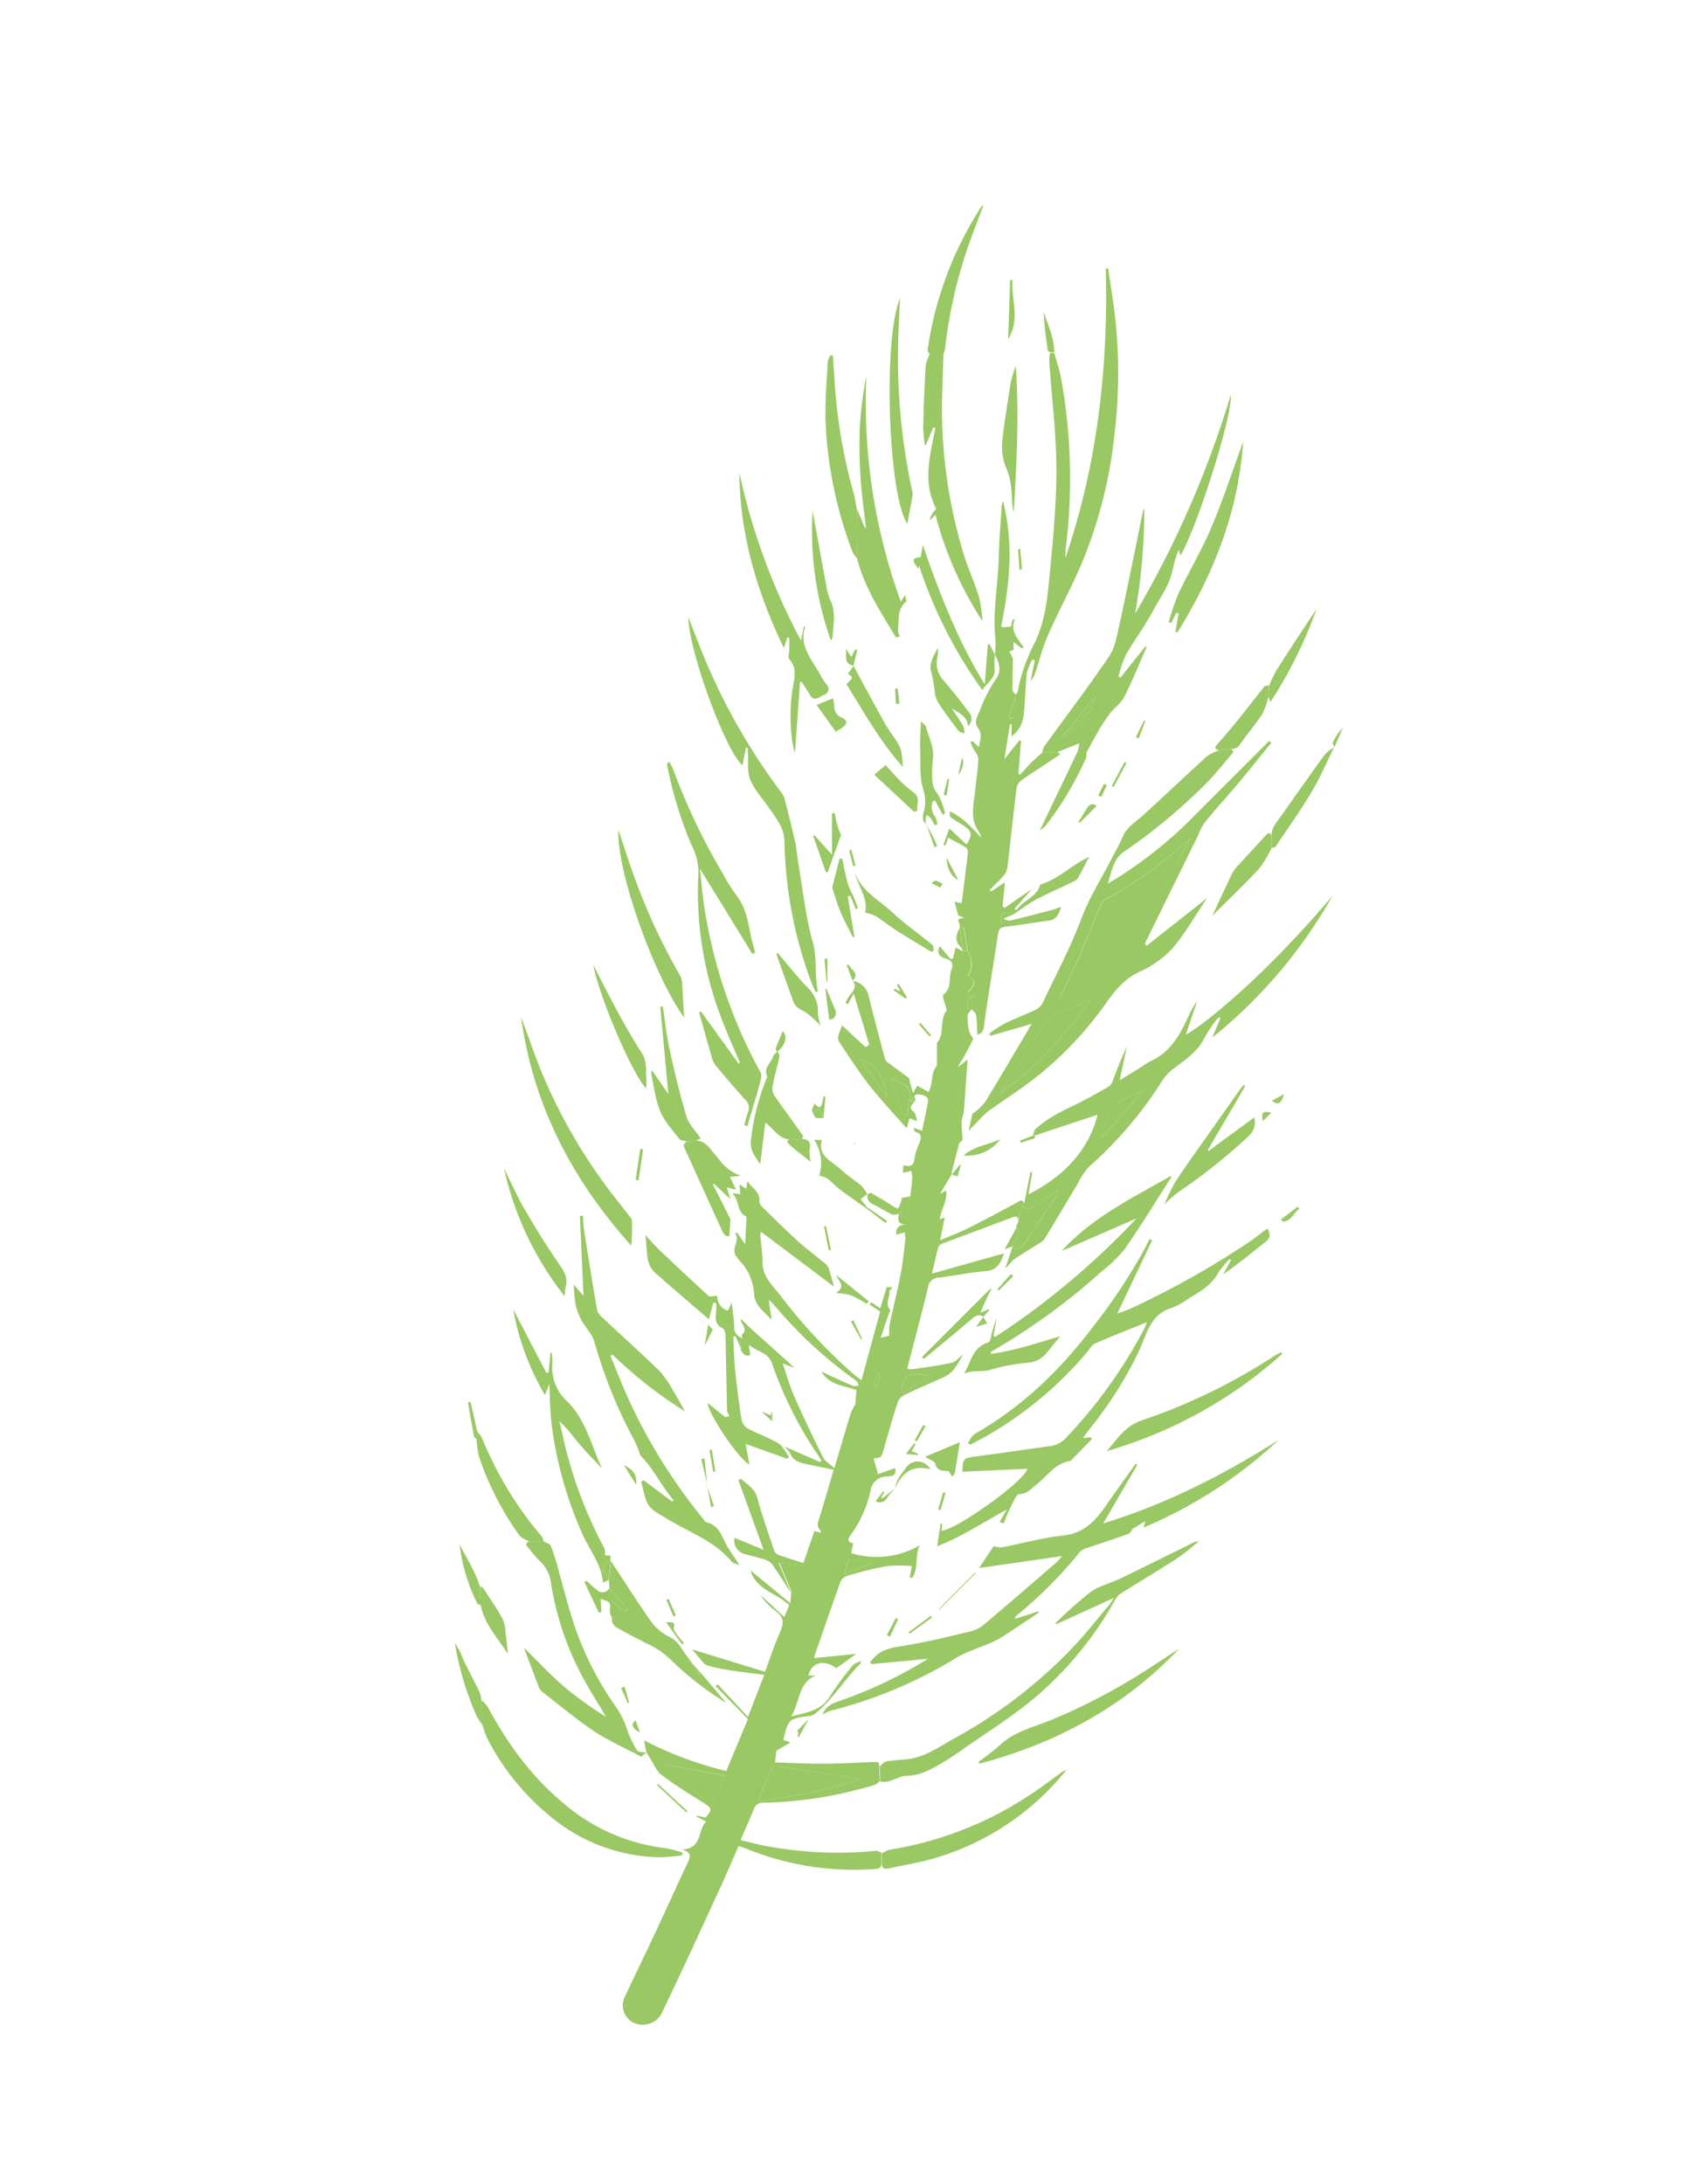 <svg id="Layer_1" data-name="Layer 1" xmlns="http://www.w3.org/2000/svg" viewBox="0 0 333.82 432"><defs><style>.cls-1{fill:#99c864;}</style></defs><title>fir</title><path class="cls-1" d="M186.68,70.1l-2.75,0c-.12-.33-.4-.68-.36-1A70.3,70.3,0,0,1,194.11,41c.1-.14.26-.25.53-.53-1.19,3.22-2.37,6.21-3.4,9.24a93.7,93.7,0,0,0-4.2,19A10.05,10.05,0,0,1,186.68,70.1Z"/><path class="cls-1" d="M200.33,55.38c-.22,3.9,1.59,7.88-.84,11.7q.19-5.85.4-11.71Z"/><path class="cls-1" d="M208.63,69.68h-.85c-.16-.12-.43-.23-.45-.36-.36-2.52-.7-5-.83-7.62C207.44,64.32,208.58,66.86,208.63,69.68Z"/><path class="cls-1" d="M189.86,183.15c.33-.5-1.23-1.54.92-1.56l-1.17-.56c-.26-1-.48-1.75-.73-2.66l1.4.26c.43-3.36.87-6.69,1.25-10a1.21,1.21,0,0,0-.4-1c-1.1-.69-2.27-1.27-3.5-1.94l-.56,1.56-.39-.12c.35-1,.71-2,1.16-3.28l3.44,3.19c1.18-2,1.06-2.61-.56-3.71-.86-.58-1.78-1.06-2.59-1.68-.24-.18-.22-.68-.15-1.19,2.4,1.15,4.17,3,6.19,5.25a6.82,6.82,0,0,0-.48-1.23c-1.85-2.53-1-5.3-.74-8,.19-2.12.59-4.23.63-6.35,0-.79-.77-1.6-1.16-2.41-.16-.33-.26-.69-.39-1l.36-.15,1.31,1.22c.2-1.38.79-2.54-.19-3.85s.16-2.6.56-3.84a25.18,25.18,0,0,1,1.57-3.43,18.37,18.37,0,0,1,1.39-2.29c1.24-1.7.69-3.31-.17-4.93v.06a17.7,17.7,0,0,0,.13-2.9c-.62-5.51.51-10.94.64-16.42.08-3.26.36-6.52.55-9.78a4,4,0,0,1,.28-1.35c2.18,8.34,1.31,16.63-.36,24.86a2.91,2.91,0,0,0,.49.16l1.47-.15.3-1.35.49-.12c-1.1,2.35.63,3.9,1.74,5.63l-.46.13-1.6-1.29.05,1.59-.85.33.69,1.4c0,2.17-.1,4.21-.07,6.26,0,.31.44.63.67.94-.46,1.43-.92,2.85-1.35,4.29,0,.1.25.41.36.39s.56-.19.58-.33c.15-1.45.24-2.9.35-4.35.14-.21.37-.4.4-.62a35.79,35.79,0,0,1,3.51-9.94c1.78-3.8,2.31-7.82,2.7-11.83.71-7.33,1.46-14.7,1.47-22,0-7.2-.92-14.4-1.41-21.61a9.18,9.18,0,0,1,.15-1.64h.85c.45,1.66,1,3.29,1.33,5a111.22,111.22,0,0,1,1.11,32.12,23.63,23.63,0,0,0-.26,3.47c6.36-18.62,8.5-37.8,8-57.32h.47c.49,3.44,1.08,6.86,1.45,10.31a101.55,101.55,0,0,1-.17,22.25,91.15,91.15,0,0,1-6.27,25.2c-2.08,5-4.7,9.77-6.89,14.72-1.07,2.4-1.69,5-2.54,7.47a4.47,4.47,0,0,1-.94,1.68c.29-1.37.57-2.74.86-4.1l-.48-.19A11.25,11.25,0,0,0,203.2,133c-.31,2.75-.3,5.53-.63,8.28a5.91,5.91,0,0,1-2.42,4.38c0-1,0-1.7.06-2.41l-.36,0c-.38,2.35-.76,4.7-1.11,6.89l3-3.72.31.09c-.18,2.17-.35,4.35-.53,6.52l.37.18c.69-.75,1.34-1.53,2.06-2.26s1.51-1.4,2.28-2.1l2.9-.07c1.1.25.4.63,0,.87-2.28,1.52-4.6,3-6.84,4.55a2.64,2.64,0,0,0-1.12,1.57c-.66,5.26-1.2,10.53-1.83,15.8a3.39,3.39,0,0,1-.78,1.67c-.85,1-1.82,1.85-2.73,2.77l.29.3,2.73-1.78c-.18,1.81-.32,3.25-.46,4.69l.41.35,5.44-3.77-3.47,3.93.36.32c1.31-2,4.12-2.65,4.71-5.12,3.66-1,6.15-3.88,9.67-5.43-.78,1.49-1.47,2.85-2.22,4.17a1.82,1.82,0,0,1-.79.65c-2.53,1.22-5.11,2.34-7.58,3.64-1.5.8-2.83,1.9-4.28,2.8a12.14,12.14,0,0,1-1.84.79l1.34-1c-2.11-.1-2.24.07-2.08,2.21l.56-1c.42.12.89.4,1.25.32,2.74-.65,5.46-1.36,8.18-2.07.56-.15,1.11-.37,1.94-.65-.5,1.49-.93,2.54-2.51,2.74-2.8.35-5.57.86-8.37,1.17-1,.11-1.45.38-1.6,1.36-.88,5.81-1.87,11.62-2.69,17.45-.15,1.08,0,2.12-1.42,2.59-.07-1.32-.07-2.62-.25-3.89-.06-.42-.56-.78-.86-1.17l.78-2.34-.39-.33c-.41.3-1.14.56-1.17.89-.06.63-.62,1.63.7,1.85-.27.42-.79.86-.77,1.26.11,1.46,0,3,1,4.28a.45.45,0,0,1,.09.39c-.71,1.36-1.41,2.73-2.17,4.06a5.85,5.85,0,0,0-.79,1.39l1.9-1.49c-.13,1.69-.23,3.06-.33,4.43-.14,1.94-.24,3.87-.42,5.8-.07.73-.43,1.43-.44,2.15,0,1.21.12,2.43.19,3.65v-.08l-.56.48-.09.08c-.46,1.77-.93,3.54-1.39,5.31-.08.31-.1.64-.15,1v-.06L186,236.13l1.24-.66c.2,2.12-1,3.77-1.29,5.67l1-.32c-.31,1.46-.59,2.83-.93,4.5,2.07-.89,4-1.61,5.78-2.51,3.14-1.57,6.21-3.25,9.3-4.89.57-.31,1.13-.91,1.56.12l-.34.45c-.29.95-.57,1.89-.86,2.83-.06-.81-.47-.8-1.15-.54-4.59,1.73-9.19,3.43-13.78,5.16a1.45,1.45,0,0,0-.85.73c-.45,1.61-.8,3.25-1.26,5.23l14.26-4c-.69,1.94-1.37,3.38-3.79,3.54-3,.19-6,.9-9,1.24a2.19,2.19,0,0,0-2.24,1.91c-1.3,5.35-2.72,10.66-4.13,16.1a2.72,2.72,0,0,0,.85.15c2.65-.39,5.31-.72,7.91-1.3.83-.18,1.51-1.05,2.29-1.63-1,1.67-1.73,3.54-3.79,4.46-2.61,1.16-5.24,2.29-7.81,3.53a2.69,2.69,0,0,0-1.33,1.43c-1,3.07-1.87,6.17-2.76,9.27-.49,1.7-.47,1.71-2,1.85l.85,3.12,3.41-1.2c.21,1.17-.25,1.62-1.46,1.66a3.2,3.2,0,0,0-3.4,2.73,23.29,23.29,0,0,1-4,8.9c-.51.69-.7,1.35.56,1.59l-.43,1.93a16.92,16.92,0,0,0,13.6-1.55c-1.06,2.11-.17,4.51-1.51,6.44l-.49-.08.41-2.23a27.46,27.46,0,0,0-5,0,74.26,74.26,0,0,0-7.62,1.87,2.32,2.32,0,0,0-1.43,1.07c-1.74,4.79-3.39,9.62-5.06,14.43-.06.18-.09.38-.19.81l8.34-.83-4,2.83c-2.33-1.77-4.89-1.21-5.5,1.46h1.39c-3.55,1.64-3,5.27-4.8,8.09,3.19-.83,6-1.16,7.7-4a57.26,57.26,0,0,1,4.49-6.1c.32-.41,1-.55,1.7-.91-.14.36-.15.52-.24.61-3.08,3.09-5.32,6.89-8.73,9.7a2.44,2.44,0,0,1-1.12.59c-4.25.51-4.39.61-5.34,4.77l1.41.47-2.79,1.63-.27,2.33c3.11.09,6.22.27,9.34.26,3.34,0,6.69-.21,10-.33.6,0,1.32-.23,1.28.75s.09,2,.13,3c-.32.25-.61.63-1,.74a80.54,80.54,0,0,1-22,3.55,1.81,1.81,0,0,0-1.94,1.27c-.8,2-1.69,3.92-2.64,6.12,1.75.41,3.26.83,4.8,1.12a77.25,77.25,0,0,0,22.1,1c.31,0,.65.26,1,.4,0,.69,0,1.38,0,2.07s-.36,1.07-1.22,1.13a56.69,56.69,0,0,1-25.49-4c-.47-.19-1-.34-1.56-.55-1.56,3.5-3,7-4.63,10.37Q136.29,387,130.88,398.3a4.23,4.23,0,0,1-5.28,1.86,3.78,3.78,0,0,1-2-5.13c2.06-4.42,4.21-8.8,6.28-13.22s4.11-9,6.21-13.42c.53-1.13.77-2.05-1.12-2.56,4.11-.28,3-3.82,4.76-5.55l-1.9-1,0-.19,1.82.4c1.35-1.72,1.26-1.82-.56-3-2.79-1.74-5.61-3.49-8.22-5.47-1-.77-1.52-2.18-2.25-3.3-.24-.37-.47-.75-.71-1.13v.05l-.48-2.43a72.51,72.51,0,0,0,16.28,6.07L148,340l-6.39-6.51.4-.36,6,6.45,3.22-8.32c-2.44-.32-4.76-.59-7.07-.95a40.46,40.46,0,0,1-4.21-.91,2.4,2.4,0,0,1-1-.83c-.65-.74-1.27-1.51-2-2.34l14.43,4.43c1.05-2.83,1.89-5.43,3-7.91.77-1.73.74-3-1-4.19a11.42,11.42,0,0,1-2.89-3.1l4.69,4.35c.45-1,.75-1.69,1-2.34-2.55-2.43-6.59-3.05-7.68-6.87l7.88,6.48c.08-.85.13-1.36.18-1.87l2.45-5.58-4.93-.52,2.53,6.1c-1.21-1.87-2.4-3.75-3.65-5.58a2.82,2.82,0,0,0-1.3-1.07c-1.4-.47-2.86-.79-4.29-1.19a2.69,2.69,0,0,1-2-3.2l5.73,2.36-5-13.81.49-.25c1.22,1.11,2.74,1.85,3.25,3.74.95,3.5,2.16,6.92,3.31,10.36a1.68,1.68,0,0,0,.83.94c1.62.6,3.28,1.09,5,1.65l2.18-6.37,1.22.37c0-.19.08-.32.05-.35a1.71,1.71,0,0,1-.43-2.11c1-3.3,2-6.63,2.95-10-1.85-.39-3.54-.75-5.24-1.09-1.37-.28-2.66-.58-3.3-2.05a5.8,5.8,0,0,0-1.24-1.49l7.11,3.11.26-.3c-.32-.52-.63-1.05-1-1.55a78.33,78.33,0,0,1-8.82-17.77c-.76-2.11-2.86-2.14-4.55-3.58l.29,2c-1.15.52-1.49-.49-2-1.1l1.09-.2-.58-1.88v.05c-.07-.28-.29-.73-.18-.83,1-.89.44-1.65-.09-2.48a.82.82,0,0,1-.07-.63c.7.67,1.54,1.48,2.4,2.26,2.1,1.9,4.22,3.78,6.33,5.67.56.51,1.1,1,1.81,1.69l-2.29-.86c.8,2.34,1.38,4.48,2.27,6.5,1.81,4.09,3.75,8.13,5.75,12.14.35.72,1.24,1.19,2.21,2.08,1.18-4,2.17-7.39,3.21-10.79a12.32,12.32,0,0,1,.93-1.85c.06-.8.14-1.73.23-2.82-2.38-.88-5.35-.92-6.94-3.65,2.15,1,4.16,1.94,6.21,2.82.31.14.78,0,1.18-.07-.17-.32-.24-.75-.5-.94A86.92,86.92,0,0,1,153,257.9c-.16-.19-.37-.34-.89-.83.23,1.56.4,2.76.58,3.95-1.46-1.53-3.3-2.78-3.46-5a10.54,10.54,0,0,0-2.48-6.25,10.78,10.78,0,0,1-1.18-1.46c-.88-1.47.92-2.9-.1-4.39l.39-.11,1.59,2.3c.08-1.55.18-3.35.26-5.15,0-.14,0-.38-.12-.42-1.93-.89-1.14-3.13-2.73-4.55l1.62.21-.15-1.92,1.34.85.23-1.52c.83,1.32,2.56,2.12,2.37,4a1.75,1.75,0,0,0,.59,1.14c2.35,2.29,4.68,4.61,7.12,6.81,1.76,1.59,3.69,3,5.51,4.53a2.58,2.58,0,0,1,.61,1.13c.3.93.54,1.87.94,3.27l-14.42-10.84a1.71,1.71,0,0,0-.17.63c.14,1.82.45,3.65.44,5.48,0,2.83,2.09,4.55,3.58,6.54A106.87,106.87,0,0,0,169,271.87c.36.32.77.59,1.47,1.11,1.28-4.71,2.5-9.17,3.7-13.57L172.06,258l.34-.43,1.79,1.19c.45-1.51.86-2.86,1.27-4.21l1.15.08c-.22.29-.64.59-.61.86.09,1.15-.89,2.3.07,3.5.2.25-.27,1-.44,1.52-.41,1.24-.83,2.48-1.37,4.09l1.72-.42a11.78,11.78,0,0,1,0-1.94c.75-3.49,1.6-7,2.28-10.45.43-2.22.63-4.48.89-6.73a5.48,5.48,0,0,0-.16-1.32l-1.61.46c-.25-1.2.47-1.9,1.86-2.1l.19-.36c.08-1.1-.15-2.36.31-3.29,1-1.94-.29-1.57-1.4-1.52l1.78-.3c.12-1,.3-2.25.4-3.49a8.05,8.05,0,0,0-.17-1.53l-1.69.34.12-1.51c1.54.51,2.08-.06,2.2-1.48a13.42,13.42,0,0,1,1-3c.31-.92.49-1.75-.84-2.08-.14,0-.2-.37-.42-.84l1.74.61c.4-1.95.84-3.86,1.18-5.8.16-.92-.93-1.5-2.44-1.38l-.57-.27,0,.06.88-1.54c.72.41,1.41.8,2.21,1.27,1-1.59.37-3.78,1.68-5.23l0-4.49c1.6-1.79.45-4.66,1.94-6.44-.26-1.17-1-2.84-.65-3.13,1.79-1.38.93-3.34,1.58-4.91.52-1.25,0-1.88-1.27-2.24s-1.7-1.37-1-2.39l2.1,2.57.49-.21.51-2.14,1.49.81,0-.07c.13,1.22.21,2.43.41,3.64a6.67,6.67,0,0,0,.59,1.42c-.85,1-.53,2.05-.05,3.16,1.61-1.74,1.58-2.51,0-3.15a4.73,4.73,0,0,0-.05-5.08v.06c-.23-1.52-.44-3.05-.73-4.56C190.65,183.38,190.15,183.29,189.86,183.15Zm-19.58,168.7c-5.54-.84-11.15-1.7-16.76-2.54-.24,0-.68.12-.75.3-.9,2.11-1.75,4.25-2.72,6.65A107,107,0,0,0,170.28,351.85ZM131.6,349l-.27.31,9.56,7.82,2.49-6Zm52.68-76.82c-4.34-1-5.66-.29-5.91,3.25Zm-11.82,37.22,0-.39-4.49-.73-.9,3Zm.28-35.08.67.17.85-2.75-.51-.16Z"/><path class="cls-1" d="M243.4,148.14c1,.29.51.81.16,1.22-1.49,1.76-2.94,3.57-4.55,5.24a111.77,111.77,0,0,1-16.89,14.05,5.77,5.77,0,0,0-1.7,2.3,29.68,29.68,0,0,0-1.17,3.8,82.63,82.63,0,0,0,16.88-13.2c5-5,10-10,15-15l.43.37c-2.4,2.93-4.76,5.89-7.19,8.79-2,2.35-4.09,4.59-6,7a11.89,11.89,0,0,0-1.29,2.51q-5.22,10.59-10.42,21.18c-.07.12-.07.27.17.71l12-9.46c-2.43,3.6-4.38,7.11-7,10.11a20,20,0,0,1-6.44,4.48c-3.13,1.5-5,4-6.84,6.6a70.52,70.52,0,0,1-13.26,14c-3.15,2.52-6.61,4.68-9.89,7.06a17.42,17.42,0,0,0-2,2l-1.74,1.73.75-3.29a14.34,14.34,0,0,0,2.45-2.27c2.72-4.42,5.34-8.9,8-13.37.37-.62.72-1.26,1.27-2.2l-8.12,2.36-.27-.43a28.52,28.52,0,0,1,3.09-2c2-1,4.12-1.77,6.15-2.74a3.07,3.07,0,0,0,1.34-1.33c2.62-5.53,5.52-11,7.66-16.67,1.55-4.12,3.88-7.78,5.87-11.63.77-1.51,1.65-3,2.3-4.54.79-1.91,2.52-2.91,4-4.23,4.26-3.88,8.43-7.85,12.7-11.73a10.07,10.07,0,0,1,2.46-1.21Zm-7.76,17.55A82.53,82.53,0,0,1,218.5,178a2.32,2.32,0,0,0-.82,1.16c-1.48,3.52-2.88,7.08-4.4,10.6-1,2.39-2.22,4.71-3.49,7.38a16,16,0,0,0,1.52-.63c2.22-1.23,4.46-2.43,6.62-3.75,1.49-.91,3-1.7,4-3.35,3.28-5.71,6.71-11.33,10-17C233.26,170.23,234.42,167.94,235.64,165.69Zm-19.73,31.93c-2.13.93-4.23,2-6.43,2.74a5.33,5.33,0,0,0-3.28,3,29.69,29.69,0,0,1-2,3.32q-3.13,4.77-6.28,9.52C205.14,211.15,210.81,204.69,215.91,197.62Z"/><path class="cls-1" d="M197.81,301l1.43-2.46c-4.54,2.5-8.85,5.35-13.79,7.29.24-1.61.46-3,.67-4.45l.33,0-.13,1.42c3.46-.59,16.24-9.74,17-12.3l-12.86.59c0-2.57.21-2.68,2.44-3,5-.65,10-1.4,15-2.08a5.11,5.11,0,0,0,3.11-1.7,95.24,95.24,0,0,0,15.44-21.57c.17-.33.29-.68.52-1.24-3.58,1.46-6.95,2.76-10.24,4.21-.68.3-1.12,1.13-1.64,1.74a73.78,73.78,0,0,1-22.52,18c-.21.11-.43.19-.65.28l-.4-.31c.44-.61.74-1.45,1.35-1.8,9.52-5.42,17.06-12.8,23.54-21.36a113.43,113.43,0,0,0,9.79-14.7c.44-.82.83-1.66,1.25-2.49l.53.24c-2.29,4.81-4.57,9.62-6.89,14.48.78-.28,1.69-.54,2.53-.93a171.24,171.24,0,0,0,23.9-13.44c1.09-.74,2.08-1.64,3.3-2.42.52,1,.65,1.77-.29,2.52-2.78,2.22-5.52,4.47-8.48,6.52l1.53-2.81-.28-.2a17.94,17.94,0,0,0-2.28,2.77c-1.28,2.4-3.56,3.63-5.76,5a15.13,15.13,0,0,1-3.32,1.85c-4.47,1.31-5,5.32-6.59,8.61a77.37,77.37,0,0,1-9.59,15.18c-.46.57-.88,1.17-1.48,2l1.53-.17.27.34L212,288.79c-.07.07-.16.17-.24.18-3.13.47-4.6,3.13-6.83,4.78-.95.7-1.66,1.76-3.22,1.74-.52,0-1.14,1.44-1.58,2.29-.59,1.15-1.06,2.37-1.58,3.56Z"/><path class="cls-1" d="M210.13,307.77l-16.4,2.36,2.9-4.33a5.28,5.28,0,0,0,1.55.26c4.09-.79,8.13-1.92,12.25-2.36s6.4-3,8.47-6c1.9-2.76,3.88-5.46,5.83-8.19l.34.19c-2.21,3.79-4.43,7.59-6.76,11.6,12.52-3.82,23.87-9.65,34.71-16.5a90.74,90.74,0,0,1-26.73,17.33l.35-1.29-2.77,1.7.17.06c-.25.26-.43.66-.74.77-2.75,1-5.52,1.88-8.28,2.83a2.74,2.74,0,0,0-1.3.71A85.93,85.93,0,0,1,201,319.66c-.06,0-.05.16-.16.53l4.59-1.48.15.22c-1.38.93-2.76,1.87-4.15,2.78s-2.78,1.91-4.27,2.69-3,1.24-4.48,1.88a26.91,26.91,0,0,0-3.18,1.45,89.62,89.62,0,0,1-25.31,10.67,7.16,7.16,0,0,0-1.43.73c.61-1.69,2-2.24,3.36-2.7a86.43,86.43,0,0,0,17.5-8.34l-11.21,1.05-.22-.4a13.12,13.12,0,0,1,1-1.13c1.41-1.35,3.14-1.71,5.09-2,4.71-.76,9.36-1.88,14-3a7,7,0,0,0,2.73-1.55c4.75-4,9.45-8.09,14.16-12.15A11.74,11.74,0,0,0,210.13,307.77Z"/><path class="cls-1" d="M202.32,238.49l.34-.45c.42-2.08.83-4.16,1.25-6.24l.35.06c-.24,1.4-.47,2.8-.74,4.37,7-3.59,11.89-8.65,13.67-15.76l-12.41,4.11-.36,0c.15-.43.18-1,.47-1.25,2.55-2.38,5.74-3.77,8.84-5.31,2-1,3.86-2.08,5.75-3.17a1.88,1.88,0,0,0,.64-.93c.9-2.3,1.76-4.62,2.85-6.89-.44,2.07-.88,4.14-1.4,6.62,1.73-1.05,3.16-1.92,4.58-2.8a11.93,11.93,0,0,1,1.4-.91c4.12-1.81,6-5.39,7.68-9.07a12.36,12.36,0,0,1,1.66-2.81c-.75,2.17-1.49,4.34-2.26,6.6,3.79-2.11,15.54-11.52,29.05-27.49a97.6,97.6,0,0,1-23.8,28.05l1.62-3.87-.19-.15a2.58,2.58,0,0,0-.57.45,29.28,29.28,0,0,0-2.41,3.63c-1.3,2.69-3.7,4.26-6,6a9.85,9.85,0,0,0-2.42,2.57,78.32,78.32,0,0,1-14.45,16.94,13.52,13.52,0,0,0-2.14,3.21c-2.19,3.63-4.34,7.29-6.54,10.91a3.49,3.49,0,0,1-1.13,1c-1.67,1.07-3.4,2.06-5,3.2-.62.44-1,1.2-1.72,1.7.49-1.47,1-2.93,1.49-4.39,1.09,1.1,1.79.22,2.31-.54,2.2-3.16,4.32-6.36,6.46-9.56a3.05,3.05,0,0,0,.21-.87c-1.88,1.18-3.59,2.27-5.31,3.34C203.41,239.2,202.75,239.42,202.32,238.49Zm23.8-22.69c-3.52,1.33-7,2.56-7.56,6.74a8.89,8.89,0,0,1-.85,2.16l.43.23Z"/><path class="cls-1" d="M209.13,148.8l-2.9.07a4,4,0,0,1,.39-1.22c4.29-5.93,8.72-11.75,12.83-17.79,1.16-1.7,1.53-4,2-6,1.63-7.51,3.13-15,4.68-22.57a1.26,1.26,0,0,1,.3-.68,117.9,117.9,0,0,1-1.82,20.77,197.24,197.24,0,0,0,18.93-43.28c.39,3.9-6.29,25.21-9.91,31.75l-.42-1.09a30.53,30.53,0,0,0-1.17,3.83c-.54,3.18-2.57,5.68-4,8.42-1.58,2.93-3.62,5.63-5.26,8.53a23.33,23.33,0,0,0-1.45,4.27l.4.19,4.9-6.14.26.11c-1.45,3.29-2.78,6.62-4.4,9.83-.64,1.26-2,2.19-2.87,3.35a30.69,30.69,0,0,0-2.12,3.17c-.87,1.46-1.66,3-2.48,4.45l-1.79,0,.38-1.77Zm7.68-11-6.74,8,.32.24C212.59,143.38,216,141.62,216.81,137.8Z"/><path class="cls-1" d="M146.35,309.59c-.62-.29-1.28-.4-1.6-.77-3.41-4.09-8.48-5.79-12.86-8.48-1.28-.79-2.81-1.53-3.57-2.69s-1-3.06-1.44-4.62l.52-.24L133,297l.3-.29c-2.45-2.76-3.91-6.22-6.59-8.83a20.91,20.91,0,0,0-1.1-2.81,96.27,96.27,0,0,1-8-19.71c-.42-1.49-1.72-2.72-2.49-4.14a11.46,11.46,0,0,1-1.2-3.08,35.45,35.45,0,0,1-.39-4.06l1.93,2.19-.71-15.8.63,0a24.07,24.07,0,0,0,.15,2.55q1.25,8,2.6,16a2.69,2.69,0,0,0,.84,1.36c3.83,3.59,7.74,7.11,11.51,10.76a19.76,19.76,0,0,1,2.63,3.76c.79,1.25,1.48,2.57,2.45,4.26a86.92,86.92,0,0,1-14.37-11.25l-.4.24c1.15,2.77,2.23,5.56,3.45,8.3A109.35,109.35,0,0,0,139,300.23c.25.31.49.78.82.86,2.77.69,3.09,3.23,4.3,5.11C144.8,307.28,145.52,308.34,146.35,309.59Z"/><path class="cls-1" d="M138.48,171.78c.34,2.95.55,5.63,1,8.29a98.74,98.74,0,0,0,11,32c.37.68,0,1.82-.26,2.7-.38,1.56-.89,3.08-1.35,4.62l-1,3.37-.58-.19A24.35,24.35,0,0,1,148,220a2.18,2.18,0,0,0-.6-2.56q-2.91-3.25-5.71-6.62a4.56,4.56,0,0,1-.81-1.58c-.87-3-1.7-6-2.54-9l.39-.15,7.41,10.27.28-.17c-1.17-2.78-2.43-5.53-3.5-8.34a69.5,69.5,0,0,1-4.71-29.3,11.63,11.63,0,0,0-1.41-5.49A79.1,79.1,0,0,1,132,151.29c0-.13,0-.28.36-.6a6.38,6.38,0,0,1,.71,1.12,126.48,126.48,0,0,0,9.83,20.75,35.32,35.32,0,0,0,2.67,4.32c1.9,2.33,2.4,5.07,2.93,7.84.23,1.24.61,2.45.93,3.67l-.58.27C145.48,183.13,142.08,177.61,138.48,171.78Z"/><path class="cls-1" d="M231.79,232.81c-3.06,4.76-6,9.59-9.24,14.24a28.55,28.55,0,0,1-4.56,4.42,128,128,0,0,1-21.73,15.8c-.12.07-.19.22-.22.51,4.59-.6,9-2.1,13.75-3.48-1.07,1.31-1.87,2.26-2.63,3.23a5.33,5.33,0,0,1-3.75,2,37.07,37.07,0,0,0-7.26,1.34c-1.73.6-3.43,0-5.38.82,1.46-2.5,1.75-5.29,4.78-6.16.21-.06.38-.47.45-.74a28.42,28.42,0,0,1,1.24-4.1l-.66,3.52.31.24a154.06,154.06,0,0,0,28-23.46l-14.79,6.42c6-6.62,13.95-10.44,21.54-14.81C231.61,232.63,231.7,232.73,231.79,232.81Z"/><path class="cls-1" d="M107.55,304.86c.5.29,1.28.47,1.45.89a46.64,46.64,0,0,1,1.45,4.52c1,3.63,1.93,7.31,3.11,10.9a62.14,62.14,0,0,0,8.18,16.22,17.34,17.34,0,0,1,2.32,4.58,20.6,20.6,0,0,0,2,4.25c.23.37,1.23.31,1.87.44v-.05l-1.07.83c-3.13-1.68-6.38-3.11-9.26-5-3.58-2.39-6.88-5.18-10.28-7.81a2,2,0,0,1-.64-.82c-1-2.54-1.93-5.09-3-7.91,2.76,2.7,5.14,5.27,7.77,7.55a67.15,67.15,0,0,0,8.48,6.11c-1.39-2.33-2.85-4.62-4.17-7A58.32,58.32,0,0,1,109,312.92a7,7,0,0,0-2-4,19.64,19.64,0,0,1-2.19-2.48c-.27-.39-1.21-.95-.18-1.57Z"/><path class="cls-1" d="M174.18,352.39c0-1-.09-2-.13-3,.44-.35.83-.94,1.33-1,1.31-.25,2.66-.28,4-.42,3.62-.37,6.45-2.5,9.46-4.14A96.08,96.08,0,0,0,212,326.13c2.73-2.82,5.14-5.93,7.67-8.93a8.57,8.57,0,0,0,.68-1.13l-11.38,5.19-.11-.21a83.38,83.38,0,0,1,6.9-6.14c1.72-1.24,4-1.78,6-2.73,4.73-2.29,9.42-4.63,14.13-6.95a2.68,2.68,0,0,1,1.33-.36c-1.48,1.16-2.89,2.44-4.47,3.46-3.58,2.32-7.24,4.49-10.85,6.77a3.62,3.62,0,0,0-1.2,1.26,70.53,70.53,0,0,1-15.2,18.8c-4.8,4.16-10.33,7.53-15.55,11.23-1.2.85-2.45,1.65-3.72,2.4-2.1,1.23-4.2,2.38-6.83,2.45-1.22,0-2.41.77-3.64,1.11A6.32,6.32,0,0,1,174.18,352.39Z"/><path class="cls-1" d="M136.19,122.05c1.06,2.67,2,5.16,3,7.61A123.82,123.82,0,0,0,154.8,157a3.81,3.81,0,0,1,.55,1.35c.69,2.74,1.41,5.48,2,8.24.31,1.43.41,2.92.65,4.37.89,5.17,1.44,10.44,2.85,15.48.72,2.58.45,5,.68,7.51.06.71.19,1.43.28,2.14l-.41.12c-.25-.56-.53-1.1-.75-1.67a83.78,83.78,0,0,1-5.42-28.07c-.05-2.67-1.49-4.4-2.82-6.35s-3-3.72-3.92-5.82c-.69-1.64-.38-3.66-.51-5.51a5.78,5.78,0,0,1,.05-.83l-.41-.07-.72,3.48C143.52,148.41,136.34,128.88,136.19,122.05Z"/><path class="cls-1" d="M146.63,266.71l-1.11-2.45-.41.09c.11,2.19.13,4.39.35,6.56.34,3.3.76,6.6,1.28,9.87a2.73,2.73,0,0,0,1.25,1.78c2,1.05,4.12,1.76,6,2.89.94.57,1.45,1.78,2.15,2.7l-.38.37-8.21-2.94c.26,1.47.5,2.76.74,4.11-2.46-1.42-8.5-10.74-8.21-12.17l3.42,2.78.85-.23c-.16-.36-.47-.72-.48-1.08-.12-4.9-.19-9.8-.31-14.7,0-.53-.15-1.38-.5-1.53-1.73-.79-1.46-2.14-1.34-3.52a12.58,12.58,0,0,0,0-1.5l-.58-.09c-.26,1-.53,2-.86,3.3-3.54-3.05-7-6-10.41-9-2-1.76-1.72-3.17-2.14-7.65,1.07,1.14,1.9,2.11,2.82,3,3.19,3,6.39,6.05,9.65,9,.27.25,1,0,1.74,0a2.84,2.84,0,0,0,2.12,2.92l.73-1.59c.2,1.87.46,3.42.5,5,0,1.31,1,1.75,1.9,2.25v-.05C145.77,265.16,146.85,266.1,146.63,266.71Z"/><path class="cls-1" d="M186.68,70.1c-.07,2.2-.13,4.41-.2,6.61a98.47,98.47,0,0,0,4.29,33.14c.86,2.74,2.07,5.37,2.92,8.11a22.16,22.16,0,0,1,.68,4.85,72,72,0,0,1-9.27-21l-1,1-.16-.1a12.12,12.12,0,0,1,.55-1.15,8.58,8.58,0,0,1,.77-.93c-2.78-5.22-1.19-10.6-.17-16l-.43-.08L183.24,88H183a27.41,27.41,0,0,1-.32-3.38c.1-4.1.25-8.21.49-12.31a8.48,8.48,0,0,1,.81-2.27Z"/><path class="cls-1" d="M95.25,336.27a5.6,5.6,0,0,1,1.14,1.14c3.83,7.06,8.41,13.59,14.68,18.88a37.75,37.75,0,0,0,20.61,9.25,22.23,22.23,0,0,1,3.34.88v.52a38.17,38.17,0,0,1-4.1.4,34.59,34.59,0,0,1-22-8.07,48.37,48.37,0,0,1-12.49-15.43,17.87,17.87,0,0,1-.95-2.63Z"/><path class="cls-1" d="M120.51,312.43c-.35.18-.7.38-1.06.56,0,0-.09,0-.14,0-.27-3.67-2.74-6.49-4.12-9.72a76.55,76.55,0,0,1-6.09-22c-.26-2.42-.27-4.87-.4-7.56l-.85,2.22A50.32,50.32,0,0,1,101.57,259c2.31,4.42,4.43,8.49,6.56,12.55l.43-.11.36-3.89.25,0a12.44,12.44,0,0,1,.13,2.19,9,9,0,0,0,3,7.49c3.69,3.72,4.7,8.68,6.82,13.19-.94-1-1.91-1.94-2.82-2.95s-1.86-2.1-2.74-3.19a26.39,26.39,0,0,0-2.87-3.2c.59,2.47,1.09,5,1.79,7.4a85.37,85.37,0,0,0,7.12,17.77,4,4,0,0,1,.12,1.37l1.07.07c0,.33,0,.67,0,1h.06c-1.64.87-1.79,1.25-1,2.63C120.07,311.68,120.29,312.05,120.51,312.43Z"/><path class="cls-1" d="M169.53,100.57l1.06,2.52a5.1,5.1,0,0,0,.78,1.52c-.37-3.37-.87-6.73-1.08-10.11a94.36,94.36,0,0,1-.14-10.09,78.32,78.32,0,0,1,1.28-10.07A115.69,115.69,0,0,0,178.25,119l.86-1.3c.09.64.33,1.2.17,1.33-1.85,1.49-1.32,3.6-1.6,5.48a3.81,3.81,0,0,0,.38,1.41l-.79.13c-3-5-6.26-9.93-7.7-15.69,0-.38.05-.77.05-1.15Z"/><path class="cls-1" d="M158.29,134.92c-.31,4.62-.63,9.25-1,14-.94-2.85-1.14-8.75-.42-12.83.35-2,.9-3.94-.7-5.74-.29-.34,0-1.14,0-1.72v-2.49l-.38-.07-.68,2.1c-5.39-11.15-8.69-22.53-8.81-34.67a127.75,127.75,0,0,0,12.19,33.19c.26-1.23.43-2,.61-2.88.12.16.22.25.2.29-1.21,3.68,1.32,6.27,2.88,9.14a18.48,18.48,0,0,0,1.37,2.14,1.22,1.22,0,0,1-.54,2.07c-.84.32-1.85,1.49-2.74,0-.52-.89-1.1-1.74-1.65-2.61Z"/><path class="cls-1" d="M103.12,201.14c1.36,3.65,2.59,7.35,4.09,11A107.31,107.31,0,0,0,122.57,238c.75.94,1.48,1.89,2.21,2.84a1,1,0,0,1,.26.51,34.1,34.1,0,0,1-.14,5C113.16,233.28,105.43,218.41,103.12,201.14Z"/><path class="cls-1" d="M180.67,216.21l0-.06.6.24-.3.42-.81.13c.1-2.38-1.89-2.7-3.91-3.66,1.15,2.67,1.27,5.29,2.89,7.34l.4-.1c.13-1,.27-2,.4-3l.36.37h-.05l.55.21c-.62.61-.93,1.1,0,1.8.42.3.44,1.12.68,1.83l-1.54-.54c-.15.59-.3,1.17-.46,1.83,0,0-.18,0-.25-.06-2.44-2.78-5-5.48-7.27-8.38-2-2.59-3.82-5.37-5.64-8.1-.73-1.1-.63-1.36.32-3.66l4.62,4.28.76-.45c-1-3.31-2-6.59-3.1-10.14-.46.85-.79,1.47-1.12,2.1l-.51-.22a8,8,0,0,1,1-1.73c.76-.82,1.17-1.62.5-2.65l-.07,0a3.79,3.79,0,0,1,3.14,2.84c1,4.17,2.13,8.32,3.23,12.48a1.43,1.43,0,0,0,.47.73c1.52,1.14,3.07,2.25,4.3,3.14C180.14,214.38,180.4,215.29,180.67,216.21Zm-10.53-6.75,5.62,7.69C174.76,214.16,174.38,210.79,170.14,209.46Z"/><path class="cls-1" d="M174.5,368.67c0-.69,0-1.38,0-2.07a5.58,5.58,0,0,1,1.46-.74,70.12,70.12,0,0,0,28.52-11.32c1.94-1.29,3.78-2.71,5.68-4.06a2,2,0,0,1,.81-.35,52.2,52.2,0,0,1-25.4,17.2c-3.16,1-6.48,1.5-9.73,2.22C175.1,369.72,174.52,369.59,174.5,368.67Z"/><path class="cls-1" d="M137.15,329.16c.61.7,1.24,1.39,1.84,2.1,1.59,1.85,3.16,3.72,4.71,5.53a61.27,61.27,0,0,1-11.13-8.68,16.61,16.61,0,0,0-4.47-3c-1.82-.91-3.63-1.85-5.41-2.84-.82-.46-1.68-.92-1.6-2.13,0-.41-.44-.86-.42-1.3,0-.6.21-1.31-.06-1.77s-1-.51-1.75-.85l.14,2.59-.5.16-2.85-6.05.41-.29c.65.6,1.26,1.25,2,1.79a1.54,1.54,0,0,0,2.56-.41c.22,1,.17,2.14.72,2.91a9.08,9.08,0,0,0,2.55,1.76l.29-.33q-1.8-2.15-3.59-4.31c0-.53-.09-1.05-.13-1.57.15-1.25.31-2.51.46-3.76h-.06c2.69,4.07,5.28,8.19,8.1,12.17a9.85,9.85,0,0,0,3.55,2.89,5.34,5.34,0,0,1,2.28,2.15c.72,1.16,1.6,2.23,2.41,3.35l-1.49-1.1-.29.34,2.79,2.88.25-.21Z"/><path class="cls-1" d="M233.33,326.08c-10.81,11.42-24.17,18.67-39.48,22.73l-.24-.33a50.48,50.48,0,0,0,4.21-3.29c3-2.85,7-3.63,10.62-5.18a119.47,119.47,0,0,0,17.18-8.92C228.21,329.46,230.76,327.75,233.33,326.08Z"/><path class="cls-1" d="M246,87.33c-.91,13.64-5.75,26.08-13,37.73l-.41-.09c.21-1.22.43-2.43.64-3.65l-.46-.12c-.33.68-.66,1.36-1,2l-.5-.14a47.24,47.24,0,0,1,1.86-5.53c2.12-4.45,4.67-8.72,6.58-13.24C242.06,98.76,243.94,93,246,87.33Z"/><path class="cls-1" d="M169.53,100.57l.09,8.66c0,.38,0,.77-.05,1.15a4.75,4.75,0,0,1-.83-1.1,82.41,82.41,0,0,1-5.38-25.8c-.12-4,.23-7.91.42-11.86a4.6,4.6,0,0,1,.54-1.37l.5.12c.16,2.34.3,4.68.47,7A105.45,105.45,0,0,0,169,97.84C169.22,98.73,169.34,99.66,169.53,100.57Z"/><path class="cls-1" d="M253.7,267.8A88.58,88.58,0,0,1,219,287c2.08-2.34,3.55-4.95,7.06-6.11a115.3,115.3,0,0,0,26.3-12.84,6.06,6.06,0,0,1,.66-.36c.17-.09.35-.16.52-.24Z"/><path class="cls-1" d="M135.38,201.26c-6.13-8.51-13.42-29.21-13-37.1,1.06,3.15,2,6.16,3.08,9.12a120.92,120.92,0,0,0,9.08,19.61,3.32,3.32,0,0,1,.43,1.39C135.1,196.54,135.22,198.81,135.38,201.26Z"/><path class="cls-1" d="M137.71,225.6c2.21.05,2.91,1.94,4.14,3.17.29.29.47.66.74.95a9,9,0,0,0,4,2.83l-2.16.23,1.22,2.5-1.84-.42.71,2.3-3.2-3-.24.14,1.38,2.7c.66,1.32,1.32,2.65,2,4a1.09,1.09,0,0,1,.06.44l-.2,3c-.64.29-1.12-.34-1.46-1.09q-3.56-7.79-7.09-15.6a4.1,4.1,0,0,1-.47-1.24c0-.23.37-.49.57-.74Z"/><path class="cls-1" d="M178.09,59c-.14,3.41-.36,6.59-.38,9.77A123.93,123.93,0,0,0,180.48,97a2.38,2.38,0,0,1,.12.87c-.33,1.9-.7,3.79-1.06,5.72C175.74,98,174.69,67,178.09,59Z"/><path class="cls-1" d="M248.19,221a3.69,3.69,0,0,1-1,3.61A114.53,114.53,0,0,1,233,235.9a31.55,31.55,0,0,0-2.6,2.32,40.77,40.77,0,0,1,2.21-4.52c1.81-2.79,3.78-5.5,5.7-8.23l7.1-10.05c.2-.28.43-.54.65-.82l.35.2q-3.71,6.34-7.43,12.69l.13.19Z"/><path class="cls-1" d="M153.87,207.94c.13.35.44.74.37,1.05-.42,1.93-1,3.84-1.35,5.78a2.75,2.75,0,0,0,.33,1.91c1.83,2.66,3.78,5.26,5.65,7.9.09.12-.11.43-.17.66l-1.95.15c-2.45.12-3.47-1.95-5.32-3.37-.33,2.76-.63,5.27-1,8.23-1.1-1.61-2-2.78-1.85-4.48a44.22,44.22,0,0,1,3.27-12.83c-.93-1.7.8-2.71,1.17-4.07.09-.32.48-.55.72-.82l.06-.06Z"/><path class="cls-1" d="M137.71,225.6l-1.91.15c-.47-.16-1.14-.18-1.39-.5-1.33-1.73-2.9-3.41-3.72-5.36-1-2.31-1.24-4.88-1.81-7.34a3.69,3.69,0,0,1,.11-.89l3.26,4.72c-.54-5.84-1.07-11.56-1.6-17.27l.51-.05c.42,2.75.69,5.53,1.28,8.25,1,4.54,2.06,9.08,3.4,13.53.46,1.54,1.81,2.82,2.83,4.33Z"/><path class="cls-1" d="M196.86,129.38a22.84,22.84,0,0,0-.06,3c.19,1.83-1.44,2.53-2.43,4.11a90.66,90.66,0,0,1-12.51-24.64l-.27,1c.46-.83-2.44-2.4.61-2.66l.4-2.41c3.3,9.52,6.88,18.88,12.26,27.57.2-2.63.41-5.27.61-7.91l.3-.06c.36.7.73,1.39,1.09,2.08Z"/><path class="cls-1" d="M107.55,304.86h-2.94c-.62-.38-1.43-.62-1.82-1.16a58.13,58.13,0,0,1-8-15.61,18,18,0,0,1-.48-3.47l.06-1.52a5.66,5.66,0,0,1,1,1.3,72.32,72.32,0,0,0,8.9,15.82c.92,1.3,2,2.5,3,3.77A2.39,2.39,0,0,1,107.55,304.86Z"/><path class="cls-1" d="M111.74,256.39a62.59,62.59,0,0,1-12-25.27c1.33,2.65,2.53,5.37,4,7.94,2.18,3.75,4.46,7.45,6.92,11,1,1.43,1.76,2.7,1.27,4.45A11.27,11.27,0,0,0,111.74,256.39Z"/><path class="cls-1" d="M200.6,101.41a17.54,17.54,0,0,1-.29-1.74c-.14-2.37-.16-4.72-1.16-7a10.56,10.56,0,0,1-.85-4.89c.32-3.79,1-7.55,1.57-11.31A20,20,0,0,1,201,72.37C201.68,82.05,201.16,91.7,200.6,101.41Z"/><path class="cls-1" d="M251.62,167.69a22.94,22.94,0,0,1-2.49,4.15c-2.94,3.16-6.08,6.14-9.27,9.32,1.39-2.93,2.68-5.73,4-8.5a8.23,8.23,0,0,1,1.39-1.75c1.69-1.87,3.4-3.71,5.1-5.56.68-.74,1.19-.87,1.23.36C251.63,166.37,251.62,167,251.62,167.69Z"/><path class="cls-1" d="M168.88,131.66c2,3.76,4.07,7.53,6.14,11.28a29.09,29.09,0,0,0,1.63,2.51c1.67,2.41,1.8,2.74,2,6.23-4.5-5-7.74-10.89-11.16-16.38a8.68,8.68,0,0,0,1.16-1.25c.05-.07-.66-.62-.87-.82l1.17-1.57Z"/><path class="cls-1" d="M251.62,167.69c0-.66,0-1.32,0-2-.22-1.86,1.06-3.1,2-4.47,2.84-4,5.65-8,8.54-12a9,9,0,0,1,1.89-1.44H264c-1.5,3-2.82,6.14-4.55,9-2.16,3.63-4.63,7.08-7,10.59C252.36,167.65,251.92,167.62,251.62,167.69Z"/><path class="cls-1" d="M117.37,190.77c1.62,3.14,3,5.94,4.48,8.67,1.63,3,3.26,5.95,5.12,8.78,1.12,1.72.79,3.5.93,5.29,0,.58,0,1.17,0,1.74C125.45,213.17,118.64,197.45,117.37,190.77Z"/><path class="cls-1" d="M243.4,148.14l-2.2.21c-.87-.14-.82-.56-.35-1.11,1.21-1.4,2.45-2.78,3.61-4.22,1.94-2.4,3.82-4.85,5.76-7.26.15-.18.6-.13.91-.19l-.15,2.26a15.14,15.14,0,0,1-1.2,3.39c-1.29,2-2.9,3.82-4.25,5.8A2.16,2.16,0,0,1,243.4,148.14Z"/><path class="cls-1" d="M183.33,163.07c-.85-.72-.84-1.42-.52-2.53a7.57,7.57,0,0,0-.07-4.22c-.86-2.67-.52-5.37-.65-8.06-.08-1.76.08-3.53.14-5.6.46.5.87.74,1,1.05.55,2.23,1.79,4.31,1.32,6.77a28.42,28.42,0,0,0-.08,3.7,4.84,4.84,0,0,0,1.23,3.07A15.48,15.48,0,0,1,187,160.9l-.46.24c-.5-.94-1-1.87-1.51-2.8l-.46.16a3,3,0,0,0,.47,3,4.56,4.56,0,0,1,.44,1.56l-.54.16a11,11,0,0,0-.73-1.35,3.83,3.83,0,0,0-.85-.69,8.24,8.24,0,0,0-.22,1.1,4.87,4.87,0,0,0,.08.84Z"/><path class="cls-1" d="M185.61,128.12a9.59,9.59,0,0,1-.12,1.87,5,5,0,0,0,1.37,4.75c1.68,2,3.27,4,4.85,6.11a1.83,1.83,0,0,1-.17,2.74c-.14-2-1.88-2.57-3.22-3.52.78,1.2,1.61,2.37,2.32,3.6a3.5,3.5,0,0,1,.16,1.43c-.4-.2-.94-.29-1.18-.61-1.39-1.82-2.76-3.67-4-5.57a5.31,5.31,0,0,1-.65-1.93,29.8,29.8,0,0,0-.62-3.8C183.67,131.21,184.79,129.74,185.61,128.12Z"/><path class="cls-1" d="M184.3,188.27c-2.27-1.39-4.58-2.75-6.82-4.18-1.45-.93-2.79-2-4.24-2.93a9,9,0,0,0-2.07-.67c.49-1.92-.41-3.75-1.19-5.59a10.54,10.54,0,0,1-.85-2.4c1.26,3.77,4.86,5.52,7.5,8,2.43,2.29,5.24,4.22,7.83,6.36.26.2.23.73.33,1.1Z"/><path class="cls-1" d="M171.61,239.13c-1.79-1.27-3.61-2.52-5.36-3.83-.89-.67-1.63-1.52-2.52-2.19a6.13,6.13,0,0,0-1.63-.6,8.23,8.23,0,0,0-1-7.06l1.53.05c-.88,3.15,1.89,4.09,3.56,5.65,1.33,1.23,2.89,2.22,4.27,3.4a8,8,0,0,1,1.18,1.68v-.07l-1.36,1,1.29,1.66Z"/><path class="cls-1" d="M153.93,188.52c1.92,2.25,3.73,4.59,5.79,6.71a6.54,6.54,0,0,1,2.13,5.3,10,10,0,0,0,.54,2.32c-1-1-1.75-1.71-2.56-2.34s-1.61-.84-2.24-1.43a4.78,4.78,0,0,1-.9-1.82c-1.05-2.87-2.07-5.76-3.09-8.64Z"/><path class="cls-1" d="M160.79,101.05c.89,4.81,1.77,9.72,2.69,14.62a11.35,11.35,0,0,0,.81,3c1.19,2.39.59,4.84.47,7.28a3.79,3.79,0,0,1-.34.77A65.52,65.52,0,0,1,160.79,101.05Z"/><path class="cls-1" d="M202.32,238.49c.43.93,1.09.71,1.75.3,1.72-1.07,3.43-2.16,5.31-3.34a3.05,3.05,0,0,1-.21.87c-2.14,3.2-4.26,6.4-6.46,9.56-.52.76-1.22,1.64-2.31.54v.05a6.26,6.26,0,0,0,.72-1.44c.15-.72,1.07-1.49,0-2.22l0-.5.19-.17.23-.69c0-.08,0-.12,0-.13C201.75,240.38,202,239.44,202.32,238.49Z"/><path class="cls-1" d="M251,137.83l.15-2.26a27.54,27.54,0,0,1,1.44-3q3.88-6.1,7.93-12.11a88.82,88.82,0,0,1-9.13,18.4Z"/><path class="cls-1" d="M166.65,169.85c.37,1.67.68,3.36,1.13,5a16.76,16.76,0,0,0,1,2.24c.37.84.68,1.69,1,2.54l-.43.18-1.08-2.63-.52.12,1.32,8-.31.08c-.8-1.63-1.69-3.23-2.39-4.9s-1.09-3.12-1.7-4.93c.41-1.62.94-3.67,1.46-5.72Z"/><path class="cls-1" d="M180.89,160.58,173,153.22l2.25-1.9c1.11,1.21,2.15,2.41,3.28,3.54.74.73,1.61,1.34,2.41,2,1.25,1.07.34,2.3.59,3.45Z"/><path class="cls-1" d="M95,313.87c.15,0,.39,0,.43,0,1.39,2.12,2.9,4.19,4.06,6.42.57,1.09.49,2.49.68,3.75.12.87.19,1.74.34,3.07-2.2-3.36-4.71-6-5.41-9.71C95,316.25,95,315.06,95,313.87Z"/><path class="cls-1" d="M213.17,148.76l1.79,0a3.29,3.29,0,0,1-.07,1.18,63.83,63.83,0,0,1-8.12,13.54,6.9,6.9,0,0,1-1,.74C208.36,158.83,210.77,153.8,213.17,148.76Z"/><path class="cls-1" d="M95.25,336.27c.09,1.64.18,3.29.26,4.94a12.27,12.27,0,0,1-1.19-1.81A58.42,58.42,0,0,1,90,324.86c.33.59.67,1.18,1,1.8s.52,1.28.83,1.9c1,2.05,2.08,4.08,3.08,6.15A7.12,7.12,0,0,1,95.25,336.27Z"/><path class="cls-1" d="M194.61,260.43c-.89-.58-1.52-.25-2.28.4-3.13,2.69-6.34,5.3-9.52,7.94l-.37-.37,13.48-13.46.24,0c-.32.64-.66,1.29-1,2s-.69,1.6-1.16,2.71l1.62-.71.15.18-1.25,1.39Z"/><path class="cls-1" d="M189.93,285.25c-.3,1.88-.62,4-1,6.06,0,.26-.34.49-.52.73l-.7-1.09c-1-.05-2.25.13-2.67-1.49-.14-.5-1.14-.8-2-1.33Z"/><path class="cls-1" d="M163.43,172.52l-2.51-7.17.25-.13,3.47,3.84v-8.18l.51-.06c.2.91.37,1.84.63,2.74a13,13,0,0,0,.65,1.54c-.88,2.48-1.75,4.9-2.61,7.33Z"/><path class="cls-1" d="M95,313.87c0,1.19.06,2.38.1,3.57-.22-.08-.56-.1-.62-.24a35.18,35.18,0,0,1-3.53-11.73C92.35,308.25,94.08,310.87,95,313.87Z"/><path class="cls-1" d="M165.37,144.7l-3.79-5.28,3.31-1.31c.07.58.14,1.09.2,1.61a2.28,2.28,0,0,0,1.4,2.18C168.06,142.6,167.75,143.46,165.37,144.7Z"/><path class="cls-1" d="M156.75,225.39l1.95-.15c1.47.12,1.8.86,1.49,2.19a7.85,7.85,0,0,0,.23,2.37c-1.55-1.25-2.94-2.28-4.22-3.43C155.43,225.68,155.89,225.36,156.75,225.39Z"/><path class="cls-1" d="M171.67,236.16v.07c.23-.1.55-.35.68-.28,1.32.75,2.65,1.5,3.92,2.34,1.53,1,1.5,1.07,2.07-.85,0-.14.07-.29.1-.43-.08,1.07.59,2.28-.64,3.12l0,0c-.44,0-1,.23-1.3.06-1.27-.61-2.47-1.38-3.74-2A1.76,1.76,0,0,1,171.67,236.16Z"/><path class="cls-1" d="M165.44,252.17l6.45,5.18-.4.52a24.44,24.44,0,0,0-3.1-1.67,15.89,15.89,0,0,0-3-.48C167.55,254.41,165.9,253.4,165.44,252.17Z"/><path class="cls-1" d="M190.68,228.53c2.06-1.83,4.87-2.1,7.27-3.22A8.09,8.09,0,0,1,190.68,228.53Z"/><path class="cls-1" d="M177.15,294.4c.13-1.65,1.2-2.83,2.14-4.12a2.83,2.83,0,0,1,3.39-1,3.11,3.11,0,0,1,1.43,1.31c-3.81-.95-5.73.9-7,3.84Z"/><path class="cls-1" d="M163.53,195.58c.54,1.29,1.07,2.59,1.64,3.87s0,2.18-1.1,2.22c-.25-2.07-.5-4.11-.75-6.15Z"/><path class="cls-1" d="M94.41,283.1l-.06,1.52c-.18-.14-.5-.26-.54-.43-.42-2.27-.81-4.55-1.21-6.82l.51-.11C93.54,279.21,94,281.15,94.41,283.1Z"/><path class="cls-1" d="M177.8,240.13c1.23-.84.56-2,.64-3.12,0,0,0-.06-.06-.1,1.11,0,2.37-.41,1.4,1.53-.46.93-.23,2.19-.31,3.29C179.68,240.46,178.32,240.7,177.8,240.13Z"/><path class="cls-1" d="M193.13,311.09l-7.32,7.31-.1-.08L193,311Z"/><path class="cls-1" d="M189.86,183.15c.29.14.79.23.83.41.29,1.51.5,3,.73,4.56-1.68-1.16-1-3-1.51-4.57Z"/><path class="cls-1" d="M120.55,314l3.59,4.31-.29.33a9.08,9.08,0,0,1-2.55-1.76c-.55-.77-.5-1.93-.72-2.91Z"/><path class="cls-1" d="M201.12,242.81c1.07.73.15,1.5,0,2.22a6.26,6.26,0,0,1-.72,1.44l-1.62.63c.93-1.67,1.66-3,2.38-4.32Z"/><path class="cls-1" d="M153.87,207.94l-.05.05-.06.06c-.1-.22-.34-.49-.28-.66.43-1.14.92-2.27,1.4-3.44C155.92,204.89,155.38,206.84,153.87,207.94Z"/><path class="cls-1" d="M168.94,131.66c-2-.31-1.4-1.81-1.57-3.37l1.1,1.62.74-1.44.43.07c-.25,1-.5,2.08-.76,3.12Z"/><path class="cls-1" d="M161.38,221.08c-.84-1.4-.85-1.51-.15-2.82.48.53,1,1.32,1.45,0a12.2,12.2,0,0,0,.26-1.39l.39,0c-.12,1.42-.25,2.84-.37,4.26-.27-.6-.55-1.19-.85-1.83C161.12,219.68,160.68,220.16,161.38,221.08Z"/><path class="cls-1" d="M135.8,358.46,130,353.05l.21-.21,5.84,5.41Z"/><path class="cls-1" d="M217,159.4l-3.35,3.34-.24-.18,1.69-2.73C215.64,159,216.28,158.81,217,159.4Z"/><path class="cls-1" d="M189.64,174.08c-1.85-1-2.2-2.71-2.38-4.53Z"/><path class="cls-1" d="M257.1,239.1c-1.17.75-1.55,2.53-3.29,2.51l-.32-.41,3.3-2.53Z"/><path class="cls-1" d="M192.24,199.69c-1.32-.22-.76-1.22-.7-1.85,0-.33.76-.59,1.17-.89l.39.33-.78,2.34Z"/><path class="cls-1" d="M125.78,233.36c.31-2,.61-4.07.91-6.11l.57.08-.91,6.11Z"/><path class="cls-1" d="M123.45,289.78c1.46.72,2.7,1.64,2.43,3.87Z"/><path class="cls-1" d="M150.72,279.21l1.76.71.32-.86,0,2.05Z"/><path class="cls-1" d="M197.37,255l2.64-3,.49.4-2.85,2.84Z"/><path class="cls-1" d="M177.14,294.4a12.81,12.81,0,0,0-1.58,1.81,1.66,1.66,0,0,1-2.31.72l1.49-1.92.25.16-.62,1,.19.2,2.59-2Z"/><path class="cls-1" d="M177,195.58l1.18.51-.68-1.29.32-.18,1.63,2.62-.27.27-2.37-1.69Z"/><path class="cls-1" d="M120.88,308.67c-.15,1.25-.31,2.51-.46,3.76h.09c-.22-.37-.44-.74-.65-1.12C119.09,309.92,119.24,309.54,120.88,308.67Z"/><path class="cls-1" d="M134.93,325.2l-3.12-4.35c1.15,0,1.83-.13,1.53,1-.11.4.29,1,.57,1.39a21,21,0,0,0,1.42,1.7Z"/><path class="cls-1" d="M184.39,319.93,180,323.12l-.22-.27,4.46-3.29Z"/><path class="cls-1" d="M222.91,150.9l-2.54,4.75-.38-.19,2.52-4.72Z"/><path class="cls-1" d="M189.91,183.55c.46,1.54-.17,3.41,1.51,4.57v-.06h-.89l0,.07c-.13-.26-.18-.59-.38-.77C188.87,186.16,189.11,184.88,189.91,183.55Z"/><path class="cls-1" d="M251.66,217.75l2.42-1.38C253.52,218.29,253,218.6,251.66,217.75Z"/><path class="cls-1" d="M175.48,323.42l1.79-3.4.45.22-1.62,3.47Z"/><path class="cls-1" d="M264.1,147.85c-.13-.35-.48-.8-.36-1a10.87,10.87,0,0,1,2-2.94l-1.74,4Z"/><path class="cls-1" d="M177.8,240.13c.52.57,1.88.33,1.67,1.6l-.19.36c-1.74.18-1.6-.89-1.44-2Z"/><path class="cls-1" d="M163.71,189.62l0,4.61h-.14l-.42-4.6Z"/><path class="cls-1" d="M183.33,163.07h-.08a24.65,24.65,0,0,1,2.2,4.27l-.55.21Z"/><path class="cls-1" d="M161.38,221.08c-.7-.92-.26-1.4.73-1.74.3.64.58,1.23.85,1.83Z"/><path class="cls-1" d="M168.67,194l.07,0-1.18-3.09.38-.12C168.35,191.82,170.26,192.51,168.67,194Z"/><path class="cls-1" d="M140,293.81l-1.24-5.25.66-.1c.17,1.79.35,3.57.52,5.35Z"/><path class="cls-1" d="M140.13,262l.91,1-1.6,3.16Z"/><path class="cls-1" d="M180.39,287l1.26.54,0,.25-2.4-.24,1.67-2.1.27.18Z"/><path class="cls-1" d="M194.56,260.43l.76,1.34-2.13.63,1.42-2Z"/><path class="cls-1" d="M177.63,136.17c.11,1,.23,2,.35,3l-.7.06c-.06-1-.12-2-.17-3Z"/><path class="cls-1" d="M140.86,286.74l.68,4.27-.43.07-.71-4.31Z"/><path class="cls-1" d="M164,247.27c-.31-1.57-.63-3.14-.94-4.7l.38-.08,1,4.73Z"/><path class="cls-1" d="M198.65,181.77l-.56,1c-.16-2.14,0-2.31,2.08-2.21l-1.34,1-.1.09Z"/><path class="cls-1" d="M157.86,343.55l.13-1.09-.36,0L160,340l-1.95,3.62Z"/><path class="cls-1" d="M186.09,175.55l-1.75-.86c.26-.19.57-.56.77-.52a6.2,6.2,0,0,1,1.38.65Z"/><path class="cls-1" d="M132.31,316.24l1.42,3.27-.46.19-1.4-3.25Z"/><path class="cls-1" d="M146.63,266.71c.22-.61-.86-1.55.52-1.87.19.62.38,1.25.58,1.88l-1.09.2Z"/><path class="cls-1" d="M183.12,282.12l-1.68,2.94-.42-.22,1.66-3Z"/><path class="cls-1" d="M201.73,112.67l-.27-4.08.41,0,.36,4Z"/><path class="cls-1" d="M171.61,239.13v-.35l3.93,2.73-.31.39Z"/><path class="cls-1" d="M189.61,153.3l.76-3.43C190.85,150.57,190.57,152.08,189.61,153.3Z"/><path class="cls-1" d="M125.76,340.26l.9,2.4C125.09,341.92,124.75,341,125.76,340.26Z"/><path class="cls-1" d="M251.54,220.1l-1.64,1.63C249.5,220.08,249.9,219.63,251.54,220.1Z"/><path class="cls-1" d="M123.61,333.62l.9,3.16-.26.09-1.35-3Z"/><path class="cls-1" d="M204.42,224.61l.36,0c0,.18,0,.49-.08.52-.89.32-1.8.6-2.71.89l-.16-.42Z"/><path class="cls-1" d="M168.83,171.3l-.8-3.11.45-.1c.27,1,.53,2.1.8,3.15Z"/><path class="cls-1" d="M183.94,205l-2.13-2.44.32-.26,2.1,2.47Z"/><path class="cls-1" d="M224.75,145.84l1.63-3.36.26.08L225.36,146Z"/><path class="cls-1" d="M188.3,232.36l1.66-2h.21l-.7,2.33-1.17-.38Z"/><path class="cls-1" d="M168.87,261.15l1.71,3.63-.22.1c-.67-1.19-1.33-2.38-2-3.57Z"/><path class="cls-1" d="M139.89,293.81l1.39,4.12-.59.13c-.25-1.41-.49-2.83-.74-4.25Z"/><path class="cls-1" d="M187.11,295.23l-1,3.46-.47-.12,1-3.4Z"/><path class="cls-1" d="M217.32,157.32c.38-.76.76-1.52,1.13-2.29l.57.28-1.11,2.31Z"/><path class="cls-1" d="M186.73,157.18c.25-1,.51-2.08.76-3.12l.32.05-.49,3.23Z"/><path class="cls-1" d="M180.13,216.94l.81-.13,0-.05-.31.6-.45-.48Z"/><path class="cls-1" d="M180.59,217.36c.11-.2.21-.4.31-.6.09.3.18.6.28.9l-.41-.12h.07l-.25-.23Z"/><path class="cls-1" d="M201.12,242.81l0,0c0-.16,0-.31-.07-.47Z"/><path class="cls-1" d="M169.28,226.21l-.05.13-.22-.1s0-.07,0-.11Z"/><path class="cls-1" d="M189.84,226.09l.09-.08Z"/><path class="cls-1" d="M180.77,217.54l.41.12,0,0Z"/><path class="cls-1" d="M180.77,217.54l.39.08-.42.49c-.05-.13-.09-.26-.13-.39v.05l.24-.24Z"/><path class="cls-1" d="M180.61,217.72c0,.13.08.26.13.39l0,0-.55-.21Z"/><path class="cls-1" d="M190.49,225.53v0Z"/><path class="cls-1" d="M201.51,241.45l-.23.69C201.36,241.91,201.43,241.68,201.51,241.45Z"/><path class="cls-1" d="M181.24,216.39l-.6-.24.57.27Z"/><path class="cls-1" d="M170.28,351.85a107,107,0,0,1-20.23,4.41c1-2.4,1.82-4.54,2.72-6.65.07-.18.51-.33.75-.3C159.13,350.15,164.74,351,170.28,351.85Z"/><path class="cls-1" d="M131.6,349l11.78,2.17-2.49,6-9.56-7.82Z"/><path class="cls-1" d="M156.78,315.22l-2.53-6.1,4.93.52-2.45,5.58Z"/><path class="cls-1" d="M184.28,272.19l-5.91,3.25C178.62,271.9,179.94,271.19,184.28,272.19Z"/><path class="cls-1" d="M172.46,309.41l-5.36,1.86.9-3,4.49.73Z"/><path class="cls-1" d="M190.52,188.07h.89a4.73,4.73,0,0,1,.05,5.08h.06a6.67,6.67,0,0,1-.59-1.42C190.73,190.5,190.65,189.29,190.52,188.07Z"/><path class="cls-1" d="M201,137.38c-.11,1.45-.2,2.9-.35,4.35,0,.14-.37.3-.58.33s-.39-.29-.36-.39c.43-1.44.89-2.86,1.35-4.29Z"/><path class="cls-1" d="M191.46,193.14c1.59.64,1.62,1.41,0,3.15-.48-1.11-.8-2.13.05-3.16Z"/><path class="cls-1" d="M172.74,274.33l1-2.74.51.16-.85,2.75Z"/><path class="cls-1" d="M235.64,165.69c-1.22,2.25-2.38,4.54-3.68,6.75-3.32,5.68-6.75,11.3-10,17-1,1.65-2.51,2.44-4,3.35-2.16,1.32-4.4,2.52-6.62,3.75a16,16,0,0,1-1.52.63c1.27-2.67,2.45-5,3.49-7.38,1.52-3.52,2.92-7.08,4.4-10.6a2.32,2.32,0,0,1,.82-1.16A82.53,82.53,0,0,0,235.64,165.69Z"/><path class="cls-1" d="M215.91,197.62c-5.1,7.07-10.77,13.53-18,18.57q3.14-4.75,6.28-9.52a29.69,29.69,0,0,0,2-3.32,5.33,5.33,0,0,1,3.28-3C211.68,199.6,213.78,198.55,215.91,197.62Z"/><path class="cls-1" d="M226.12,215.8l-8,9.13-.43-.23a8.89,8.89,0,0,0,.85-2.16C219.09,218.36,222.6,217.13,226.12,215.8Z"/><path class="cls-1" d="M216.81,137.8c-.81,3.82-4.22,5.58-6.42,8.29l-.32-.24Z"/><path class="cls-1" d="M179.91,217.51c-.13,1-.27,2-.4,3l-.4.1c-1.62-2.05-1.74-4.67-2.89-7.34,2,1,4,1.28,3.91,3.66v-.06c-.08.23-.15.46-.23.69Z"/><path class="cls-1" d="M170.14,209.46c4.24,1.33,4.62,4.7,5.62,7.69Z"/><path class="cls-1" d="M180.61,217.72l-.39.15h.05l.15-.36-.08,0,.26.23Z"/><path class="cls-1" d="M180.42,217.52l-.15.36-.36-.37v.06Z"/><path class="cls-1" d="M137.15,329.16l1.27,2-.25.21-2.79-2.88.29-.34,1.49,1.1Z"/><path class="cls-1" d="M180.42,217.52l-.51,0c.08-.23.15-.46.23-.69l.45.48v-.06l-.25.24Z"/><path class="cls-1" d="M180.34,217.54l.25-.24.25.23-.24.24Z"/></svg>